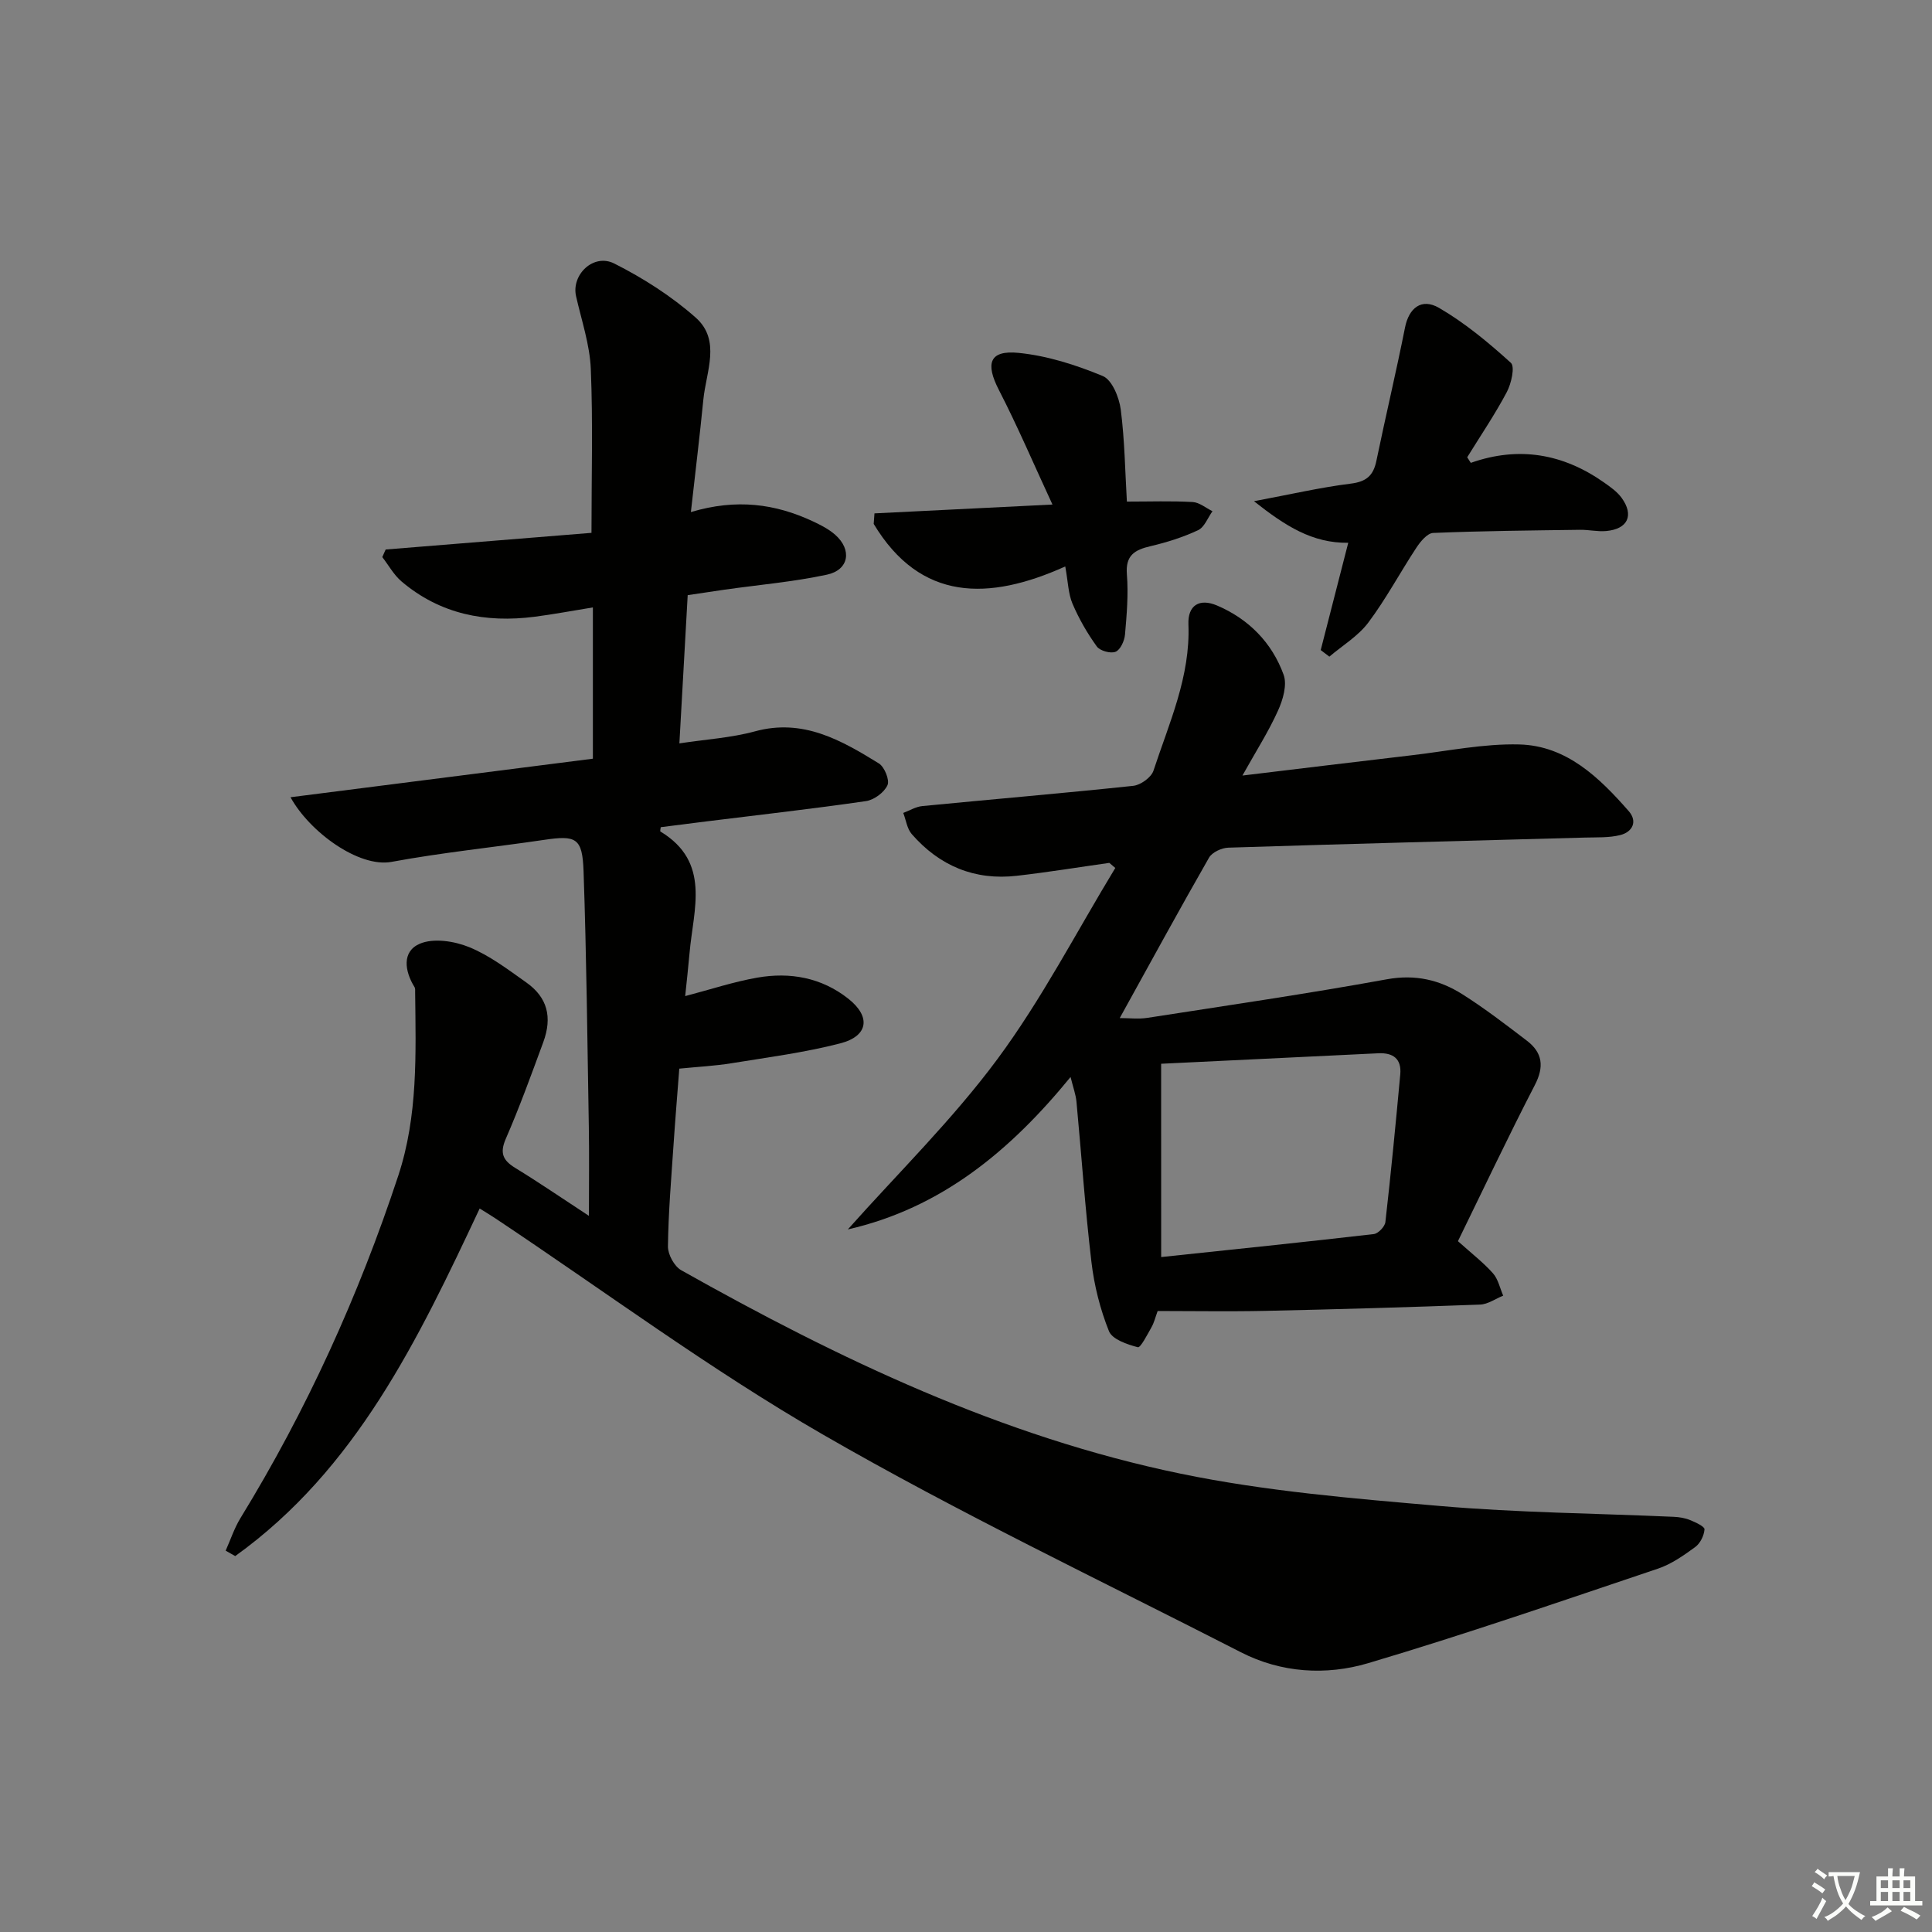 <svg enable-background="new 0 0 400 400" viewBox="0 0 400 400" xmlns="http://www.w3.org/2000/svg"><rect x="0" y="0" width="400" height="400" fill="#808080" stroke="none"/><path d="m377.9 391.2c-.2.3-.4.5-.6.8-.7-.6-1.4-1-2.2-1.5.2-.3.4-.5.5-.8.6.4 1.4.8 2.3 1.5zm-1.8 6.1c-.2-.2-.5-.4-.9-.6.4-.6.8-1.2 1.2-1.9s.7-1.3.9-1.9c.3.3.5.5.8.7-.7 1.3-1.4 2.6-2 3.7zm2.2-9c-.3.3-.5.5-.6.8-.6-.6-1.3-1.1-2-1.5.3-.3.5-.5.6-.7.6.5 1.3.9 2 1.4zm.3.2v-.9h2 4.5c-.3 1.3-.6 2.5-1 3.6s-.9 2.1-1.4 3c.4.5 1 1 1.6 1.4s1.2.8 1.9 1.1c-.3.2-.5.4-.8.8-.4-.3-1-.7-1.6-1.2s-1.2-1.1-1.6-1.6c-.5.6-1.1 1.1-1.7 1.6s-1.4.9-2.1 1.4c-.1-.3-.3-.5-.7-.8.6-.2 1.2-.5 1.9-1s1.4-1.1 2-1.8c-.5-.8-.9-1.6-1.2-2.5s-.6-2-.8-3.2c-.4.1-.7.1-1 .1zm2.5 2.7c.3 1 .7 1.7 1 2.2.3-.5.6-1.1 1-2s.6-1.9.9-3h-3.2-.4c.1.9.3 1.8.7 2.8z" fill="#fbfcfa"/><path d="m396.5 388.5v1.5 3.6h1.5v.9c-.4 0-1 0-1.7 0h-7.9c-.5 0-.9 0-1.2 0v-.9h1.3v-3.5c0-.7 0-1.2 0-1.6h2.4c0-.8 0-1.4 0-1.7h1c0 .3-.1.8-.1 1.7h1.5c0-.8 0-1.4 0-1.7h1c0 .3-.1.9-.1 1.7zm-8.2 9.2c-.2-.3-.5-.5-.8-.8.8-.3 1.4-.6 1.9-.9s1-.7 1.4-1.1c.3.3.6.5.9.8-1.6 1-2.8 1.6-3.4 2zm2.6-6.8v-1.6h-1.5v1.6zm0 2.7v-1.9h-1.5v1.9zm2.4-2.7v-1.6h-1.5v1.6zm0 2.7v-1.9h-1.5v1.9zm.2 2 .7-.8c.4.2.9.5 1.6.8s1.3.7 1.8 1c-.3.3-.5.6-.8.8-.4-.3-1.5-1-3.3-1.8zm2-4.7v-1.6h-1.4v1.6zm0 2.7v-1.9h-1.4v1.9z" fill="#fbfcfa"/><g fill="#010100"><path d="m121.93 251.73c0-6.91.08-12.68-.02-18.46-.3-17.63-.48-35.27-1.09-52.9-.24-6.92-1.54-7.47-8.2-6.48-10.51 1.55-21.11 2.62-31.55 4.55-6.75 1.25-16.97-6.17-20.92-13.38 21.2-2.7 41.9-5.34 62.6-7.98 0-10.8 0-20.91 0-31.32-4.21.68-8.11 1.42-12.05 1.93-10.17 1.31-19.58-.53-27.57-7.31-1.6-1.36-2.67-3.35-3.98-5.04.23-.52.47-1.05.7-1.57 14.13-1.14 28.25-2.29 42.61-3.45 0-11.74.32-22.85-.14-33.93-.21-5.05-1.92-10.05-3.05-15.05-1.02-4.46 3.61-8.95 7.91-6.78 5.99 3.02 11.83 6.75 16.85 11.19 5.31 4.69 2.15 11.22 1.59 17-.74 7.51-1.66 15-2.58 23.27 9.45-2.83 17.48-1.71 25.22 1.9 1.64.77 3.33 1.62 4.67 2.81 3.52 3.12 2.85 7.27-1.73 8.25-6.96 1.49-14.1 2.1-21.16 3.1-2.45.35-4.9.73-7.66 1.14-.57 10.1-1.12 20.02-1.72 30.69 5.42-.83 10.68-1.14 15.64-2.49 9.95-2.72 17.84 1.82 25.65 6.63 1.17.72 2.28 3.46 1.79 4.52-.68 1.5-2.77 3.05-4.45 3.29-11.01 1.6-22.06 2.84-33.1 4.21-3.13.39-6.26.79-9.39 1.19-.03.31-.18.83-.06.9 10.48 6.34 6.82 16.07 6.03 25.09-.26 2.94-.59 5.88-.91 8.98 5.31-1.39 10.05-2.97 14.92-3.82 6.79-1.19 13.3-.02 18.84 4.35 4.73 3.73 4.18 7.75-1.66 9.26-7.37 1.9-14.97 2.89-22.5 4.11-3.43.56-6.92.73-10.82 1.12-.41 5.38-.85 10.63-1.2 15.89-.47 6.97-1.06 13.94-1.15 20.91-.02 1.67 1.31 4.12 2.74 4.93 32.67 18.39 66.43 34.48 103.36 42.12 17.64 3.65 35.78 5.15 53.77 6.7 16.06 1.39 32.23 1.52 48.34 2.24 1.15.05 2.35.24 3.4.67 1.14.46 3.04 1.34 3 1.92-.09 1.29-.89 2.92-1.94 3.68-2.4 1.75-4.95 3.54-7.72 4.47-19.94 6.7-39.84 13.59-60.01 19.57-8.68 2.57-17.95 2.02-26.32-2.27-28.97-14.84-58.43-28.85-86.6-45.11-23.43-13.52-45.28-29.76-67.84-44.78-.96-.64-1.95-1.22-3.16-1.98-12.74 27.12-25.58 53.98-50.61 71.96-.66-.37-1.32-.75-1.98-1.12 1.01-2.26 1.79-4.66 3.07-6.75 13.69-22.33 24.45-46 32.66-70.86 4.11-12.45 3.64-25.25 3.5-38.06 0-.33.04-.73-.11-.98-2.09-3.35-2.65-7.4 1.05-9 2.84-1.23 7.16-.56 10.24.69 4.24 1.73 8.05 4.64 11.85 7.33 4.34 3.08 5.42 7.14 3.49 12.38-2.47 6.7-4.9 13.43-7.75 19.97-1.3 2.99-.58 4.48 1.96 6.04 4.83 2.95 9.48 6.14 15.25 9.92z"/><path d="m257.23 160.57c12.45-1.5 23.75-2.88 35.05-4.2 7.42-.86 14.87-2.43 22.27-2.24 9.79.25 16.56 6.85 22.65 13.79 1.89 2.15.8 4.33-1.74 4.97-2.33.59-4.87.45-7.32.52-24.61.68-49.22 1.3-73.83 2.09-1.39.04-3.36.96-4 2.08-6.17 10.78-12.12 21.7-18.48 33.2 1.99 0 3.89.24 5.7-.04 16.55-2.57 33.13-4.99 49.61-7.99 5.89-1.07 10.91.12 15.63 3.1 4.63 2.93 9 6.29 13.36 9.62 3.23 2.47 3.62 5.36 1.64 9.18-5.54 10.72-10.69 21.63-15.92 32.32 2.94 2.64 5.31 4.46 7.25 6.65 1.08 1.22 1.44 3.07 2.12 4.63-1.59.64-3.17 1.79-4.78 1.85-14.79.55-29.59.98-44.39 1.3-7.43.16-14.87.03-22.37.03-.46 1.24-.72 2.38-1.27 3.35-.86 1.52-2.27 4.29-2.83 4.15-2.2-.57-5.29-1.62-5.98-3.32-1.82-4.54-3.06-9.46-3.63-14.33-1.31-11.04-2.06-22.14-3.1-33.2-.14-1.46-.67-2.88-1.22-5.1-12.5 15.29-26.76 27.14-46.12 31.56 10.41-11.69 21.69-22.73 30.97-35.26 9.19-12.41 16.36-26.32 24.41-39.58-.41-.35-.82-.7-1.24-1.05-6.37.9-12.73 1.94-19.13 2.67-8.74 1.01-16.04-2.05-21.78-8.64-.97-1.12-1.18-2.9-1.75-4.37 1.31-.49 2.59-1.29 3.94-1.42 14.55-1.42 29.12-2.65 43.66-4.19 1.54-.16 3.74-1.74 4.2-3.13 3.25-9.89 7.67-19.5 7.24-30.31-.15-3.9 2.23-5.47 5.94-3.89 6.54 2.79 11.36 7.69 13.77 14.33.76 2.09-.14 5.18-1.16 7.42-1.93 4.3-4.51 8.33-7.37 13.45zm-16.82 99.69c14.83-1.57 29.44-3.07 44.03-4.76.91-.11 2.29-1.55 2.39-2.49 1.16-10.18 2.14-20.37 3.08-30.57.29-3.19-1.44-4.52-4.55-4.37-14.88.73-29.76 1.44-44.96 2.17.01 13.29.01 26.33.01 40.02z"/><path d="m304.51 95.83c9.98-3.52 19.13-1.87 27.54 4.03 1.34.94 2.76 1.93 3.7 3.23 2.6 3.6 1.27 6.44-3.18 6.85-1.8.17-3.64-.28-5.46-.25-10.13.14-20.27.23-30.39.65-1.2.05-2.62 1.76-3.45 3.02-3.39 5.14-6.29 10.62-9.97 15.53-2.1 2.8-5.34 4.74-8.07 7.06-.6-.45-1.19-.9-1.79-1.36 1.87-7.29 3.74-14.58 5.7-22.21-7.44.09-12.99-3.46-19.52-8.61 7.58-1.42 13.77-2.86 20.04-3.64 3.22-.4 4.67-1.65 5.3-4.69 1.91-9.23 4.1-18.41 5.94-27.66.79-3.95 3.37-6.17 7.05-4.03 5.36 3.12 10.25 7.19 14.86 11.37.88.8.09 4.3-.85 6.07-2.46 4.64-5.43 9.01-8.19 13.48.23.39.49.77.74 1.16z"/><path d="m233.31 103.85c4.76 0 9.2-.16 13.62.09 1.4.08 2.73 1.23 4.1 1.9-.97 1.35-1.66 3.31-2.98 3.93-3.12 1.46-6.48 2.52-9.85 3.31-3.29.77-5.21 1.89-4.89 5.85.33 4.12-.03 8.32-.39 12.45-.11 1.29-.95 3.15-1.95 3.56-1.03.42-3.24-.19-3.89-1.1-1.98-2.74-3.7-5.74-5.03-8.85-.88-2.06-.91-4.48-1.5-7.71-15.84 7.13-29.97 7.29-39.66-8.81.05-.73.11-1.45.16-2.18 11.9-.59 23.81-1.18 36.85-1.83-3.81-8.21-7.17-16.1-11.08-23.7-2.85-5.53-1.99-8.3 4.07-7.7 5.94.59 11.9 2.5 17.44 4.8 1.91.79 3.38 4.42 3.71 6.93.82 6.39.9 12.85 1.27 19.06z"/></g></svg>